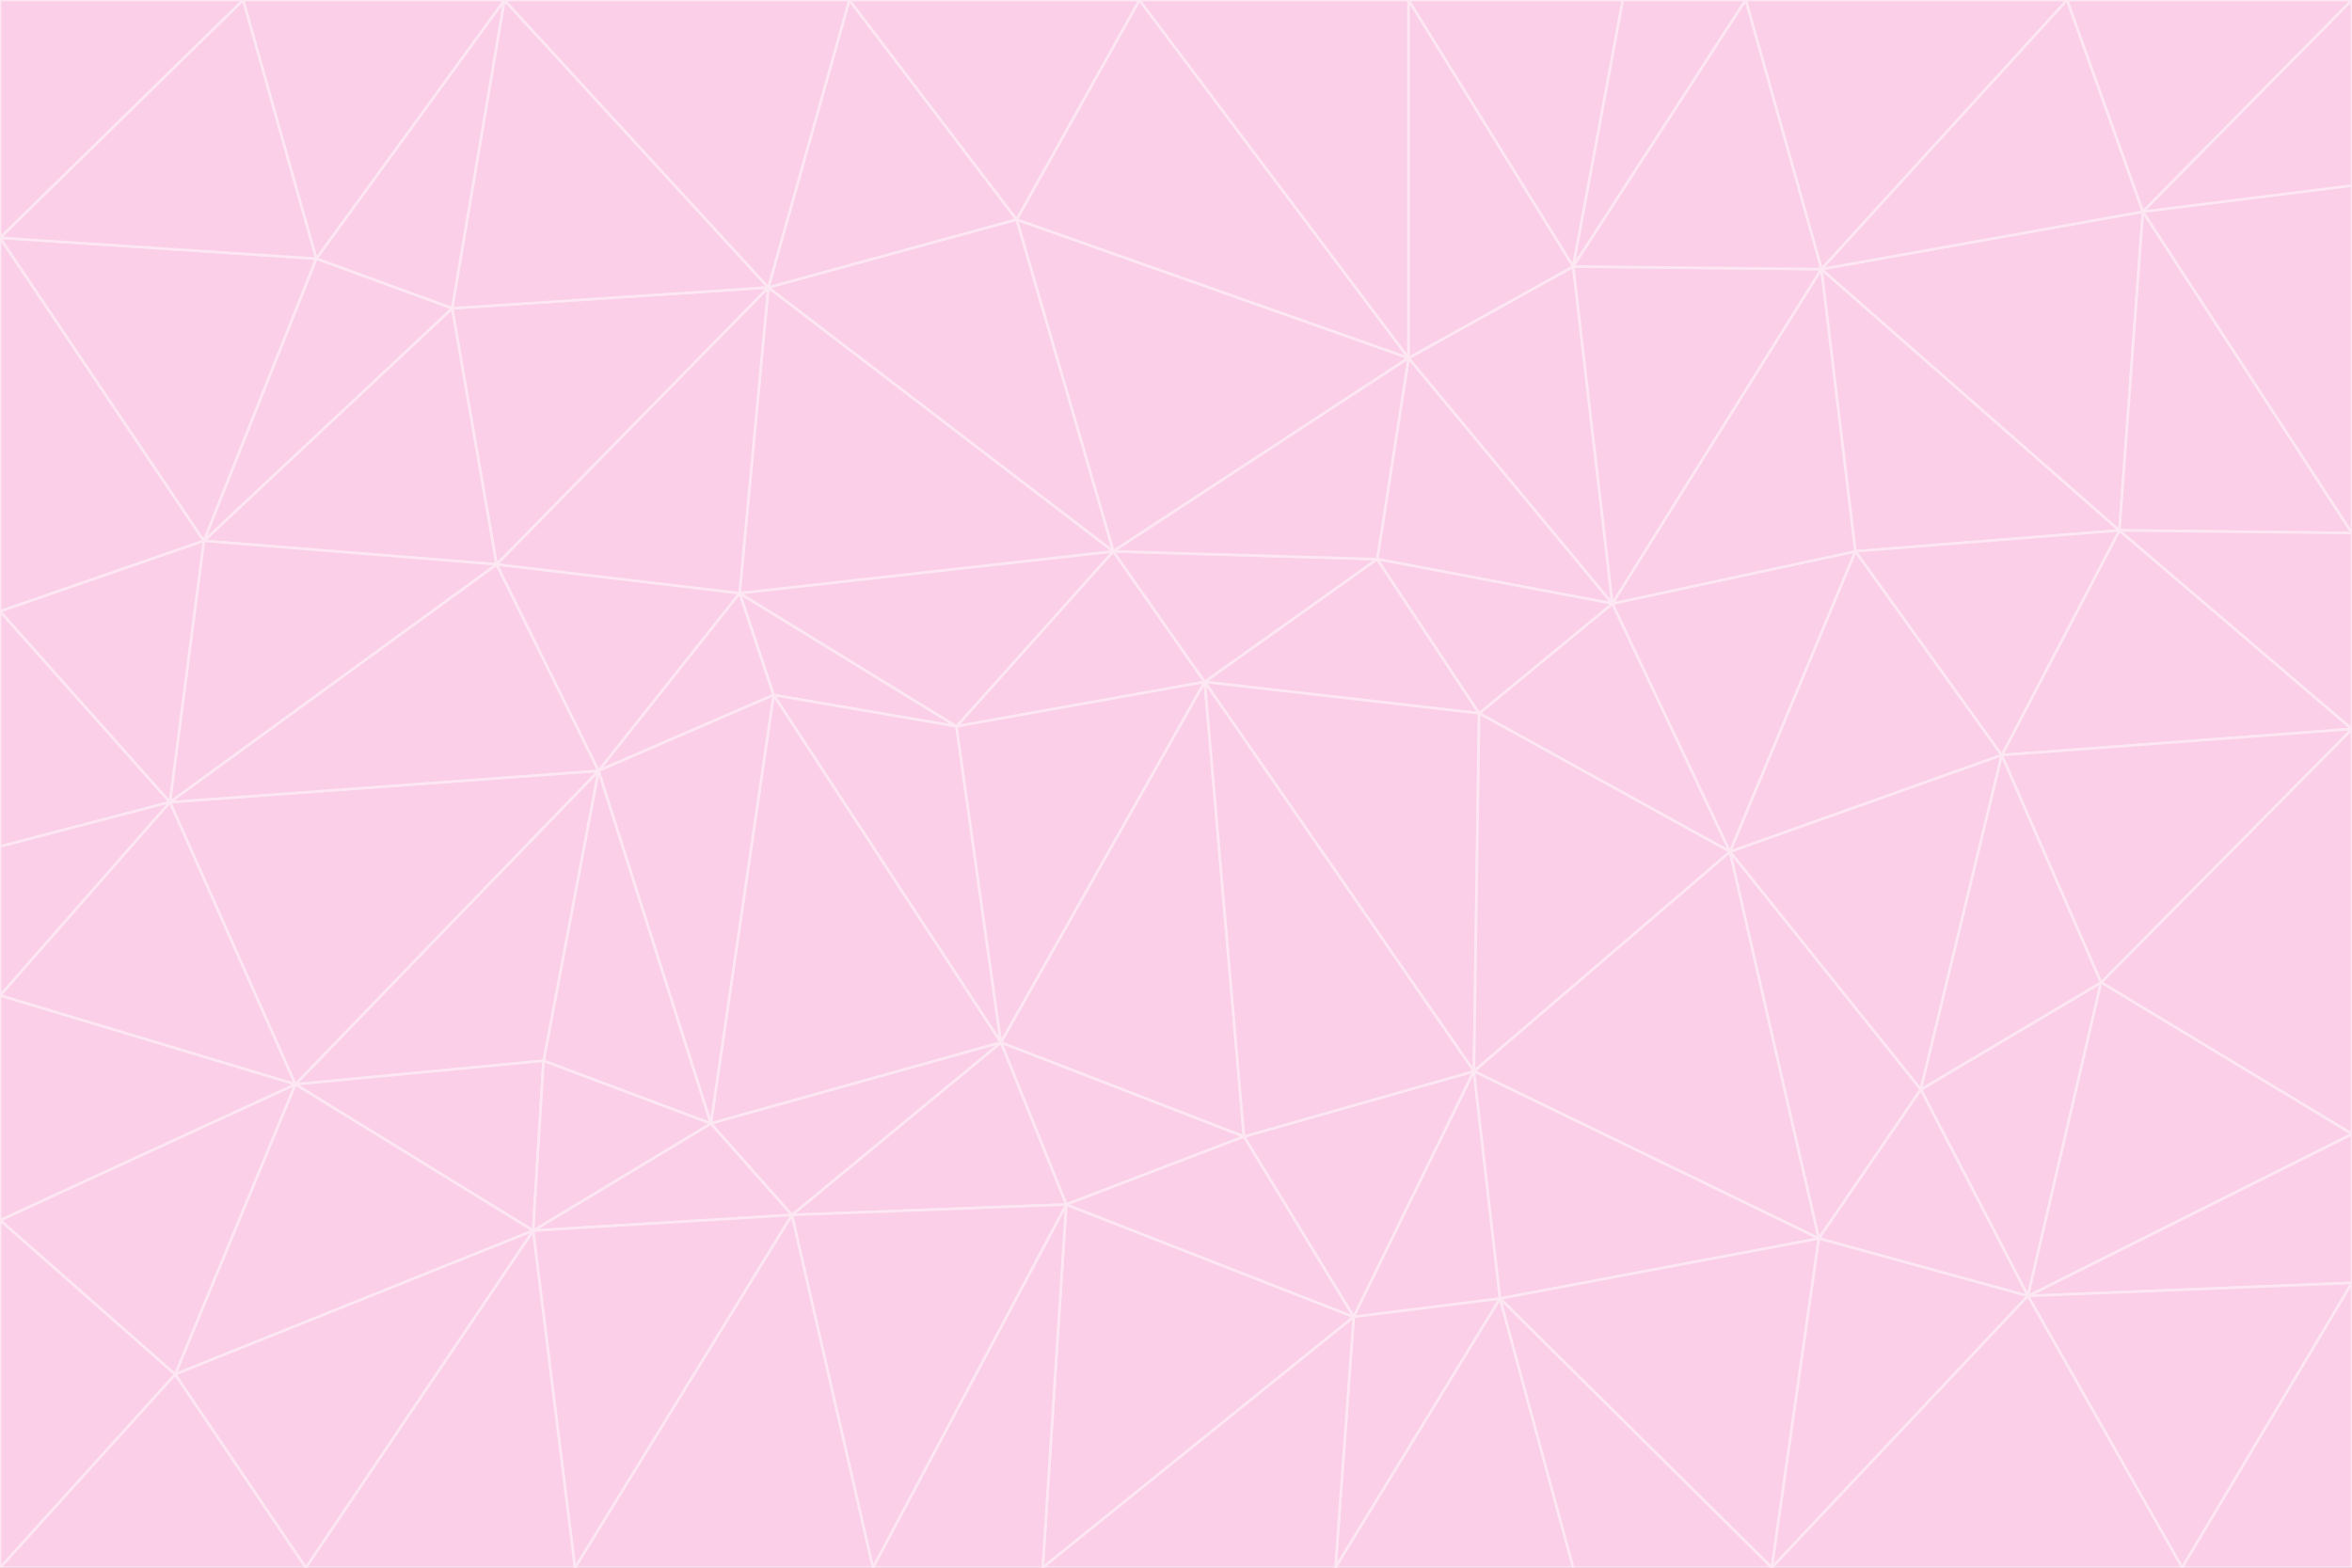 <svg id="visual" viewBox="0 0 900 600" width="900" height="600" xmlns="http://www.w3.org/2000/svg" xmlns:xlink="http://www.w3.org/1999/xlink" version="1.1"><rect x="0" y="0" width="900" height="600" fill="#333333" stroke="none"/><g stroke-width="1" stroke-linejoin="bevel"><path d="M461 261L426 211L366 278Z" fill="#fbcfe8" stroke="#fce7f3"></path><path d="M283 227L296 266L366 278Z" fill="#fbcfe8" stroke="#fce7f3"></path><path d="M461 261L527 214L426 211Z" fill="#fbcfe8" stroke="#fce7f3"></path><path d="M426 211L283 227L366 278Z" fill="#fbcfe8" stroke="#fce7f3"></path><path d="M296 266L383 399L366 278Z" fill="#fbcfe8" stroke="#fce7f3"></path><path d="M366 278L383 399L461 261Z" fill="#fbcfe8" stroke="#fce7f3"></path><path d="M461 261L566 273L527 214Z" fill="#fbcfe8" stroke="#fce7f3"></path><path d="M564 410L566 273L461 261Z" fill="#fbcfe8" stroke="#fce7f3"></path><path d="M539 137L389 84L426 211Z" fill="#fbcfe8" stroke="#fce7f3"></path><path d="M426 211L294 110L283 227Z" fill="#fbcfe8" stroke="#fce7f3"></path><path d="M617 231L539 137L527 214Z" fill="#fbcfe8" stroke="#fce7f3"></path><path d="M527 214L539 137L426 211Z" fill="#fbcfe8" stroke="#fce7f3"></path><path d="M283 227L229 295L296 266Z" fill="#fbcfe8" stroke="#fce7f3"></path><path d="M296 266L272 430L383 399Z" fill="#fbcfe8" stroke="#fce7f3"></path><path d="M190 216L229 295L283 227Z" fill="#fbcfe8" stroke="#fce7f3"></path><path d="M383 399L476 435L461 261Z" fill="#fbcfe8" stroke="#fce7f3"></path><path d="M389 84L294 110L426 211Z" fill="#fbcfe8" stroke="#fce7f3"></path><path d="M383 399L408 461L476 435Z" fill="#fbcfe8" stroke="#fce7f3"></path><path d="M303 465L408 461L383 399Z" fill="#fbcfe8" stroke="#fce7f3"></path><path d="M662 326L617 231L566 273Z" fill="#fbcfe8" stroke="#fce7f3"></path><path d="M566 273L617 231L527 214Z" fill="#fbcfe8" stroke="#fce7f3"></path><path d="M518 504L564 410L476 435Z" fill="#fbcfe8" stroke="#fce7f3"></path><path d="M476 435L564 410L461 261Z" fill="#fbcfe8" stroke="#fce7f3"></path><path d="M229 295L272 430L296 266Z" fill="#fbcfe8" stroke="#fce7f3"></path><path d="M294 110L190 216L283 227Z" fill="#fbcfe8" stroke="#fce7f3"></path><path d="M229 295L208 406L272 430Z" fill="#fbcfe8" stroke="#fce7f3"></path><path d="M272 430L303 465L383 399Z" fill="#fbcfe8" stroke="#fce7f3"></path><path d="M617 231L602 102L539 137Z" fill="#fbcfe8" stroke="#fce7f3"></path><path d="M539 137L436 0L389 84Z" fill="#fbcfe8" stroke="#fce7f3"></path><path d="M113 415L208 406L229 295Z" fill="#fbcfe8" stroke="#fce7f3"></path><path d="M272 430L204 471L303 465Z" fill="#fbcfe8" stroke="#fce7f3"></path><path d="M564 410L662 326L566 273Z" fill="#fbcfe8" stroke="#fce7f3"></path><path d="M617 231L697 103L602 102Z" fill="#fbcfe8" stroke="#fce7f3"></path><path d="M539 0L436 0L539 137Z" fill="#fbcfe8" stroke="#fce7f3"></path><path d="M389 84L325 0L294 110Z" fill="#fbcfe8" stroke="#fce7f3"></path><path d="M399 600L518 504L408 461Z" fill="#fbcfe8" stroke="#fce7f3"></path><path d="M408 461L518 504L476 435Z" fill="#fbcfe8" stroke="#fce7f3"></path><path d="M564 410L696 474L662 326Z" fill="#fbcfe8" stroke="#fce7f3"></path><path d="M436 0L325 0L389 84Z" fill="#fbcfe8" stroke="#fce7f3"></path><path d="M294 110L173 118L190 216Z" fill="#fbcfe8" stroke="#fce7f3"></path><path d="M193 0L173 118L294 110Z" fill="#fbcfe8" stroke="#fce7f3"></path><path d="M113 415L204 471L208 406Z" fill="#fbcfe8" stroke="#fce7f3"></path><path d="M602 102L539 0L539 137Z" fill="#fbcfe8" stroke="#fce7f3"></path><path d="M518 504L574 497L564 410Z" fill="#fbcfe8" stroke="#fce7f3"></path><path d="M208 406L204 471L272 430Z" fill="#fbcfe8" stroke="#fce7f3"></path><path d="M334 600L399 600L408 461Z" fill="#fbcfe8" stroke="#fce7f3"></path><path d="M113 415L229 295L65 307Z" fill="#fbcfe8" stroke="#fce7f3"></path><path d="M662 326L710 211L617 231Z" fill="#fbcfe8" stroke="#fce7f3"></path><path d="M602 102L621 0L539 0Z" fill="#fbcfe8" stroke="#fce7f3"></path><path d="M710 211L697 103L617 231Z" fill="#fbcfe8" stroke="#fce7f3"></path><path d="M193 0L121 99L173 118Z" fill="#fbcfe8" stroke="#fce7f3"></path><path d="M173 118L78 207L190 216Z" fill="#fbcfe8" stroke="#fce7f3"></path><path d="M668 0L621 0L602 102Z" fill="#fbcfe8" stroke="#fce7f3"></path><path d="M65 307L229 295L190 216Z" fill="#fbcfe8" stroke="#fce7f3"></path><path d="M121 99L78 207L173 118Z" fill="#fbcfe8" stroke="#fce7f3"></path><path d="M325 0L193 0L294 110Z" fill="#fbcfe8" stroke="#fce7f3"></path><path d="M334 600L408 461L303 465Z" fill="#fbcfe8" stroke="#fce7f3"></path><path d="M518 504L511 600L574 497Z" fill="#fbcfe8" stroke="#fce7f3"></path><path d="M334 600L303 465L220 600Z" fill="#fbcfe8" stroke="#fce7f3"></path><path d="M78 207L65 307L190 216Z" fill="#fbcfe8" stroke="#fce7f3"></path><path d="M220 600L303 465L204 471Z" fill="#fbcfe8" stroke="#fce7f3"></path><path d="M399 600L511 600L518 504Z" fill="#fbcfe8" stroke="#fce7f3"></path><path d="M662 326L766 289L710 211Z" fill="#fbcfe8" stroke="#fce7f3"></path><path d="M710 211L811 203L697 103Z" fill="#fbcfe8" stroke="#fce7f3"></path><path d="M735 417L766 289L662 326Z" fill="#fbcfe8" stroke="#fce7f3"></path><path d="M696 474L564 410L574 497Z" fill="#fbcfe8" stroke="#fce7f3"></path><path d="M678 600L696 474L574 497Z" fill="#fbcfe8" stroke="#fce7f3"></path><path d="M696 474L735 417L662 326Z" fill="#fbcfe8" stroke="#fce7f3"></path><path d="M791 0L668 0L697 103Z" fill="#fbcfe8" stroke="#fce7f3"></path><path d="M697 103L668 0L602 102Z" fill="#fbcfe8" stroke="#fce7f3"></path><path d="M511 600L602 600L574 497Z" fill="#fbcfe8" stroke="#fce7f3"></path><path d="M117 600L220 600L204 471Z" fill="#fbcfe8" stroke="#fce7f3"></path><path d="M900 279L811 203L766 289Z" fill="#fbcfe8" stroke="#fce7f3"></path><path d="M766 289L811 203L710 211Z" fill="#fbcfe8" stroke="#fce7f3"></path><path d="M776 496L804 376L735 417Z" fill="#fbcfe8" stroke="#fce7f3"></path><path d="M735 417L804 376L766 289Z" fill="#fbcfe8" stroke="#fce7f3"></path><path d="M776 496L735 417L696 474Z" fill="#fbcfe8" stroke="#fce7f3"></path><path d="M193 0L93 0L121 99Z" fill="#fbcfe8" stroke="#fce7f3"></path><path d="M0 91L0 234L78 207Z" fill="#fbcfe8" stroke="#fce7f3"></path><path d="M78 207L0 234L65 307Z" fill="#fbcfe8" stroke="#fce7f3"></path><path d="M0 91L78 207L121 99Z" fill="#fbcfe8" stroke="#fce7f3"></path><path d="M65 307L0 381L113 415Z" fill="#fbcfe8" stroke="#fce7f3"></path><path d="M113 415L67 526L204 471Z" fill="#fbcfe8" stroke="#fce7f3"></path><path d="M0 234L0 324L65 307Z" fill="#fbcfe8" stroke="#fce7f3"></path><path d="M0 324L0 381L65 307Z" fill="#fbcfe8" stroke="#fce7f3"></path><path d="M602 600L678 600L574 497Z" fill="#fbcfe8" stroke="#fce7f3"></path><path d="M678 600L776 496L696 474Z" fill="#fbcfe8" stroke="#fce7f3"></path><path d="M0 467L67 526L113 415Z" fill="#fbcfe8" stroke="#fce7f3"></path><path d="M93 0L0 91L121 99Z" fill="#fbcfe8" stroke="#fce7f3"></path><path d="M811 203L820 81L697 103Z" fill="#fbcfe8" stroke="#fce7f3"></path><path d="M900 204L820 81L811 203Z" fill="#fbcfe8" stroke="#fce7f3"></path><path d="M67 526L117 600L204 471Z" fill="#fbcfe8" stroke="#fce7f3"></path><path d="M820 81L791 0L697 103Z" fill="#fbcfe8" stroke="#fce7f3"></path><path d="M0 381L0 467L113 415Z" fill="#fbcfe8" stroke="#fce7f3"></path><path d="M67 526L0 600L117 600Z" fill="#fbcfe8" stroke="#fce7f3"></path><path d="M93 0L0 0L0 91Z" fill="#fbcfe8" stroke="#fce7f3"></path><path d="M900 434L900 279L804 376Z" fill="#fbcfe8" stroke="#fce7f3"></path><path d="M804 376L900 279L766 289Z" fill="#fbcfe8" stroke="#fce7f3"></path><path d="M820 81L900 0L791 0Z" fill="#fbcfe8" stroke="#fce7f3"></path><path d="M900 279L900 204L811 203Z" fill="#fbcfe8" stroke="#fce7f3"></path><path d="M900 491L900 434L776 496Z" fill="#fbcfe8" stroke="#fce7f3"></path><path d="M776 496L900 434L804 376Z" fill="#fbcfe8" stroke="#fce7f3"></path><path d="M900 204L900 71L820 81Z" fill="#fbcfe8" stroke="#fce7f3"></path><path d="M0 467L0 600L67 526Z" fill="#fbcfe8" stroke="#fce7f3"></path><path d="M835 600L900 491L776 496Z" fill="#fbcfe8" stroke="#fce7f3"></path><path d="M678 600L835 600L776 496Z" fill="#fbcfe8" stroke="#fce7f3"></path><path d="M900 71L900 0L820 81Z" fill="#fbcfe8" stroke="#fce7f3"></path><path d="M835 600L900 600L900 491Z" fill="#fbcfe8" stroke="#fce7f3"></path></g></svg>
